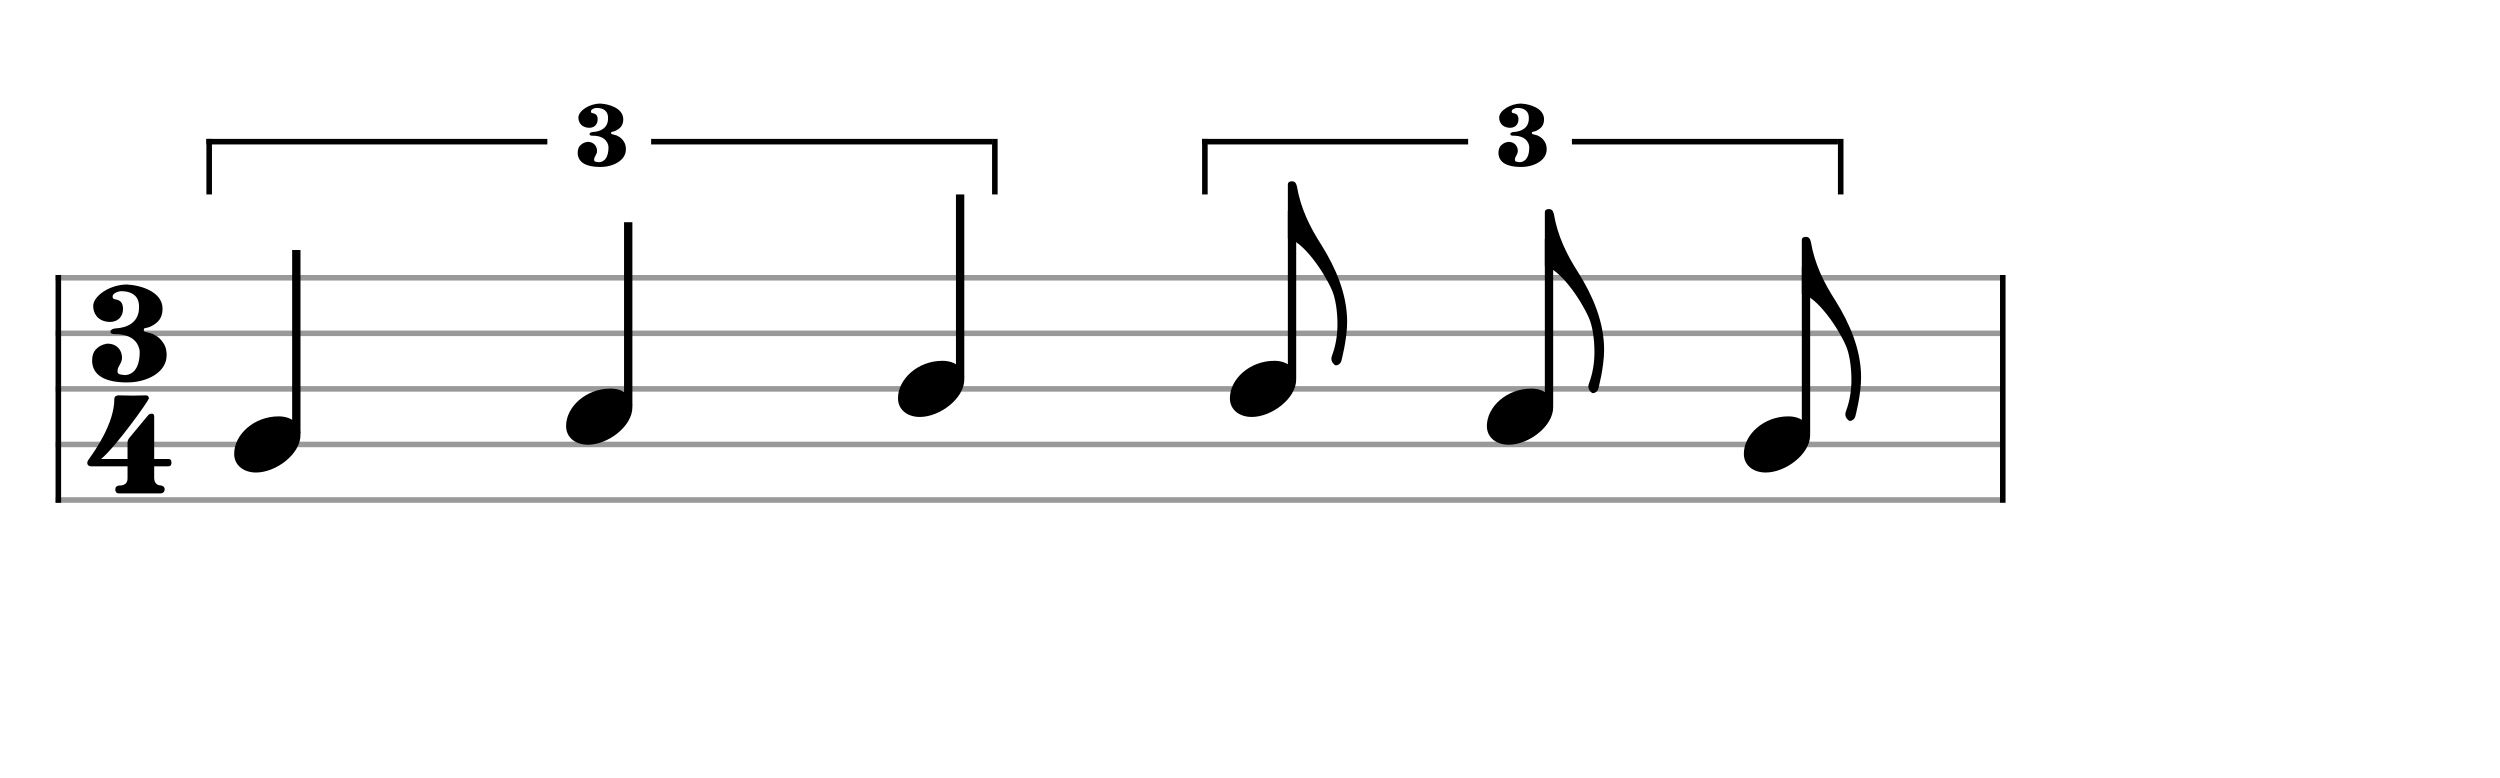 <svg xmlns="http://www.w3.org/2000/svg" stroke-width="0.3" stroke-dasharray="none" fill="black" stroke="black" font-family="Arial, sans-serif" font-size="10pt" font-weight="normal" font-style="normal" width="450" height="140" viewBox="0 0 450 140" style="width: 450px; height: 140px; border: none;"><g class="vf-stave" id="vf-auto32612" stroke-width="1" fill="#999999" stroke="#999999"><path fill="none" d="M10 50L360 50"/><path fill="none" d="M10 60L360 60"/><path fill="none" d="M10 70L360 70"/><path fill="none" d="M10 80L360 80"/><path fill="none" d="M10 90L360 90"/></g><g class="vf-stavebarline" id="vf-auto32613"><rect x="10" y="49.5" width="1" height="41" stroke="none"/></g><g class="vf-stavebarline" id="vf-auto32614"><rect x="360" y="49.5" width="1" height="41" stroke="none"/></g><g class="vf-timesignature" id="vf-auto32615"><path stroke="none" d="M23.384 51.261C23.335 51.261,23.311 51.261,23.238 51.261L22.993 51.212C22.944 51.212,22.895 51.212,22.846 51.212C19.81 51.212,16.775 53.244,16.775 55.104C16.775 56.255,17.46 57.821,19.639 57.944L19.81 57.944C21.377 57.944,22.136 56.818,22.136 55.667L22.136 55.373C22.038 54.076,21.157 54.002,20.985 53.929C20.814 53.856,20.275 53.929,20.275 53.439L20.275 53.292C20.349 52.705,21.45 52.411,21.744 52.411C24.755 52.411,25.025 54.296,25.025 55.128L25.025 55.373C25.025 57.993,22.944 59.021,20.741 59.119C20.373 59.143,19.884 59.339,19.884 59.706C19.884 60.147,20.496 60.147,20.765 60.147C24.829 60.147,25.147 62.889,25.147 63.354C25.147 67.075,23.238 67.515,22.454 67.515C22.332 67.515,22.185 67.466,22.136 67.466C21.867 67.442,21.181 67.442,21.157 66.903L21.157 66.732C21.157 65.949,21.94 65.435,21.965 64.406C21.965 62.938,20.936 61.86,19.419 61.86C19.296 61.86,19.174 61.86,19.051 61.909C18.439 62.007,17.778 62.35,17.338 62.815C16.75 63.354,16.579 64.186,16.579 64.969C16.652 67.711,19.149 68.788,22.601 68.837L22.919 68.837C26.42 68.837,29.994 67.05,29.994 63.941L29.994 63.696C29.945 62.668,29.676 62.007,29.015 61.224C28.794 60.955,28.525 60.71,28.182 60.49L27.424 60.073L26.273 59.755C26.102 59.706,25.979 59.706,25.906 59.584C25.881 59.51,25.881 59.461,25.881 59.412C25.881 59.266,25.906 59.119,26.028 59.094C26.42 58.972,26.787 58.947,27.105 58.776C28.525 58.091,29.26 57.185,29.26 55.569C29.26 52.313,24.853 51.359,23.384 51.261"/><path stroke="none" d="M27.754 82.619L27.754 75.055C27.754 74.786,27.73 74.468,27.338 74.468C27.02 74.468,26.848 74.541,26.628 74.786L23.274 78.825C23.152 79.021,22.956 79.217,22.956 79.657L22.956 82.619L18.207 82.619C21.022 80.22,26.677 72.215,26.775 71.775L26.799 71.677C26.799 71.359,26.555 71.163,26.285 71.163C25.967 71.163,24.523 71.212,23.886 71.212C23.25 71.212,21.659 71.163,21.389 71.163C21.071 71.163,20.581 71.261,20.581 71.824C20.581 76.181,17.105 81.102,16.053 82.57L15.857 82.864C15.857 82.864,15.857 82.889,15.857 82.889L15.808 82.938C15.734 83.109,15.71 83.231,15.71 83.354C15.71 83.696,15.979 83.941,16.42 83.941L22.956 83.941L22.956 86.169C22.956 87.124,22.197 87.393,21.561 87.393C20.998 87.393,20.753 87.711,20.753 88.078C20.753 88.421,20.875 88.813,21.414 88.813L28.929 88.813C29.272 88.813,29.639 88.568,29.639 88.078C29.639 87.589,29.198 87.368,28.856 87.368C28.513 87.368,27.754 87.148,27.754 86.022L27.754 83.941L30.324 83.941C30.692 83.941,30.863 83.696,30.863 83.28C30.863 82.864,30.716 82.619,30.324 82.619"/></g><g class="vf-stavenote" id="vf-auto32619"><g class="vf-stem" id="vf-auto32620" pointer-events="bounding-box"><path stroke-width="1.5" fill="none" d="M53.337 78L53.337 45"/></g><g class="vf-notehead" id="vf-auto32622" pointer-events="bounding-box"><path stroke="none" d="M46.084 85.054C49.679 85.054,54.087 81.741,54.087 78.315C54.087 76.237,52.458 74.946,50.156 74.946C45.719 74.946,42.153 78.231,42.153 81.685C42.153 83.791,43.894 85.054,46.084 85.054"/></g></g><g class="vf-stavenote" id="vf-auto32623"><g class="vf-stem" id="vf-auto32624" pointer-events="bounding-box"><path stroke-width="1.5" fill="none" d="M113.079 73L113.079 40"/></g><g class="vf-notehead" id="vf-auto32626" pointer-events="bounding-box"><path stroke="none" d="M105.827 80.054C109.421 80.054,113.829 76.741,113.829 73.315C113.829 71.237,112.201 69.946,109.898 69.946C105.462 69.946,101.895 73.231,101.895 76.685C101.895 78.791,103.636 80.054,105.827 80.054"/></g></g><g class="vf-stavenote" id="vf-auto32627"><g class="vf-stem" id="vf-auto32628" pointer-events="bounding-box"><path stroke-width="1.5" fill="none" d="M172.822 68L172.822 35"/></g><g class="vf-notehead" id="vf-auto32630" pointer-events="bounding-box"><path stroke="none" d="M165.569 75.054C169.163 75.054,173.572 71.741,173.572 68.315C173.572 66.237,171.943 64.946,169.641 64.946C165.204 64.946,161.638 68.231,161.638 71.685C161.638 73.791,163.379 75.054,165.569 75.054"/></g></g><g class="vf-stavenote" id="vf-auto32631"><g class="vf-stem" id="vf-auto32632" pointer-events="bounding-box"><path stroke-width="1.5" fill="none" d="M232.564 68L232.564 38"/></g><g class="vf-notehead" id="vf-auto32635" pointer-events="bounding-box"><path stroke="none" d="M225.311 75.054C228.906 75.054,233.314 71.741,233.314 68.315C233.314 66.237,231.686 64.946,229.383 64.946C224.946 64.946,221.38 68.231,221.38 71.685C221.38 73.791,223.121 75.054,225.311 75.054"/></g><path stroke="none" d="M241.446 64.955C241.446 64.955,242.485 61.108,242.485 57.935C242.485 52.881,240.379 48.135,237.851 44.092C235.773 40.89,234.089 37.409,233.443 33.534C233.302 32.888,232.994 32.635,232.572 32.635C232.151 32.635,231.814 32.747,231.814 33.253L231.814 42.912C234.482 43.39,238.329 48.893,239.789 52.319C240.379 53.695,240.744 55.998,240.744 58.384C240.744 60.21,240.463 62.119,239.789 63.944C239.705 64.169,239.649 64.365,239.649 64.534C239.649 65.18,240.07 65.545,240.294 65.713C240.547 65.882,241.249 65.629,241.446 64.955"/></g><g class="vf-stavenote" id="vf-auto32637"><g class="vf-stem" id="vf-auto32638" pointer-events="bounding-box"><path stroke-width="1.5" fill="none" d="M278.821 73L278.821 43"/></g><g class="vf-notehead" id="vf-auto32641" pointer-events="bounding-box"><path stroke="none" d="M271.568 80.054C275.162 80.054,279.571 76.741,279.571 73.315C279.571 71.237,277.942 69.946,275.639 69.946C271.203 69.946,267.637 73.231,267.637 76.685C267.637 78.791,269.377 80.054,271.568 80.054"/></g><path stroke="none" d="M287.702 69.955C287.702 69.955,288.741 66.108,288.741 62.935C288.741 57.881,286.635 53.135,284.108 49.092C282.03 45.89,280.345 42.409,279.699 38.534C279.559 37.888,279.25 37.635,278.829 37.635C278.407 37.635,278.071 37.747,278.071 38.253L278.071 47.912C280.738 48.39,284.585 53.893,286.045 57.319C286.635 58.695,287 60.998,287 63.384C287 65.21,286.719 67.119,286.045 68.944C285.961 69.169,285.905 69.365,285.905 69.534C285.905 70.18,286.326 70.545,286.551 70.713C286.803 70.882,287.505 70.629,287.702 69.955"/></g><g class="vf-stavenote" id="vf-auto32643"><g class="vf-stem" id="vf-auto32644" pointer-events="bounding-box"><path stroke-width="1.5" fill="none" d="M325.077 78L325.077 48"/></g><g class="vf-notehead" id="vf-auto32647" pointer-events="bounding-box"><path stroke="none" d="M317.824 85.054C321.418 85.054,325.827 81.741,325.827 78.315C325.827 76.237,324.198 74.946,321.896 74.946C317.459 74.946,313.893 78.231,313.893 81.685C313.893 83.791,315.634 85.054,317.824 85.054"/></g><path stroke="none" d="M333.958 74.955C333.958 74.955,334.997 71.108,334.997 67.935C334.997 62.881,332.891 58.135,330.364 54.092C328.286 50.89,326.601 47.409,325.956 43.534C325.815 42.888,325.506 42.635,325.085 42.635C324.664 42.635,324.327 42.747,324.327 43.253L324.327 52.912C326.994 53.39,330.841 58.893,332.302 62.319C332.891 63.695,333.256 65.998,333.256 68.384C333.256 70.21,332.976 72.119,332.302 73.944C332.217 74.169,332.161 74.365,332.161 74.534C332.161 75.18,332.582 75.545,332.807 75.713C333.06 75.882,333.762 75.629,333.958 74.955"/></g><rect x="37.153" y="25" width="61.369" height="1" stroke="none"/><rect x="117.203" y="25" width="61.369" height="1" stroke="none"/><rect x="37.153" y="25" width="1" height="10" stroke="none"/><rect x="178.572" y="25" width="1" height="10" stroke="none"/><path stroke="none" d="M108.385 18.678C108.354 18.678,108.338 18.678,108.29 18.678L108.132 18.647C108.1 18.647,108.068 18.647,108.037 18.647C106.073 18.647,104.108 19.961,104.108 21.165C104.108 21.91,104.552 22.924,105.962 23.003L106.073 23.003C107.086 23.003,107.577 22.274,107.577 21.53L107.577 21.34C107.514 20.5,106.944 20.453,106.833 20.405C106.722 20.357,106.374 20.405,106.374 20.088L106.374 19.993C106.421 19.613,107.134 19.423,107.324 19.423C109.272 19.423,109.446 20.643,109.446 21.181L109.446 21.34C109.446 23.034,108.1 23.7,106.674 23.763C106.437 23.779,106.12 23.906,106.12 24.143C106.12 24.428,106.516 24.428,106.69 24.428C109.32 24.428,109.526 26.202,109.526 26.503C109.526 28.911,108.29 29.196,107.783 29.196C107.704 29.196,107.609 29.165,107.577 29.165C107.403 29.149,106.96 29.149,106.944 28.8L106.944 28.689C106.944 28.182,107.451 27.85,107.466 27.185C107.466 26.234,106.801 25.537,105.819 25.537C105.74 25.537,105.661 25.537,105.582 25.569C105.186 25.632,104.758 25.854,104.473 26.155C104.093 26.503,103.982 27.042,103.982 27.549C104.029 29.323,105.645 30.02,107.878 30.052L108.084 30.052C110.349 30.052,112.662 28.895,112.662 26.884L112.662 26.725C112.63 26.06,112.456 25.632,112.028 25.125C111.886 24.951,111.712 24.793,111.49 24.65L110.999 24.381L110.254 24.175C110.143 24.143,110.064 24.143,110.017 24.064C110.001 24.017,110.001 23.985,110.001 23.953C110.001 23.858,110.017 23.763,110.096 23.747C110.349 23.668,110.587 23.652,110.793 23.541C111.712 23.098,112.187 22.512,112.187 21.466C112.187 19.36,109.336 18.742,108.385 18.678"/><rect x="216.38" y="25" width="47.883" height="1" stroke="none"/><rect x="282.944" y="25" width="47.883" height="1" stroke="none"/><rect x="216.38" y="25" width="1" height="10" stroke="none"/><rect x="330.827" y="25" width="1" height="10" stroke="none"/><path stroke="none" d="M274.126 18.678C274.095 18.678,274.079 18.678,274.031 18.678L273.873 18.647C273.841 18.647,273.809 18.647,273.778 18.647C271.814 18.647,269.849 19.961,269.849 21.165C269.849 21.91,270.293 22.924,271.703 23.003L271.814 23.003C272.827 23.003,273.318 22.274,273.318 21.53L273.318 21.34C273.255 20.5,272.685 20.453,272.574 20.405C272.463 20.357,272.115 20.405,272.115 20.088L272.115 19.993C272.162 19.613,272.875 19.423,273.065 19.423C275.013 19.423,275.188 20.643,275.188 21.181L275.188 21.34C275.188 23.034,273.841 23.7,272.416 23.763C272.178 23.779,271.861 23.906,271.861 24.143C271.861 24.428,272.257 24.428,272.431 24.428C275.061 24.428,275.267 26.202,275.267 26.503C275.267 28.911,274.031 29.196,273.524 29.196C273.445 29.196,273.35 29.165,273.318 29.165C273.144 29.149,272.701 29.149,272.685 28.8L272.685 28.689C272.685 28.182,273.192 27.85,273.208 27.185C273.208 26.234,272.542 25.537,271.56 25.537C271.481 25.537,271.402 25.537,271.323 25.569C270.927 25.632,270.499 25.854,270.214 26.155C269.834 26.503,269.723 27.042,269.723 27.549C269.77 29.323,271.386 30.02,273.619 30.052L273.825 30.052C276.09 30.052,278.403 28.895,278.403 26.884L278.403 26.725C278.371 26.06,278.197 25.632,277.769 25.125C277.627 24.951,277.453 24.793,277.231 24.65L276.74 24.381L275.995 24.175C275.884 24.143,275.805 24.143,275.758 24.064C275.742 24.017,275.742 23.985,275.742 23.953C275.742 23.858,275.758 23.763,275.837 23.747C276.09 23.668,276.328 23.652,276.534 23.541C277.453 23.098,277.928 22.512,277.928 21.466C277.928 19.36,275.077 18.742,274.126 18.678"/></svg>